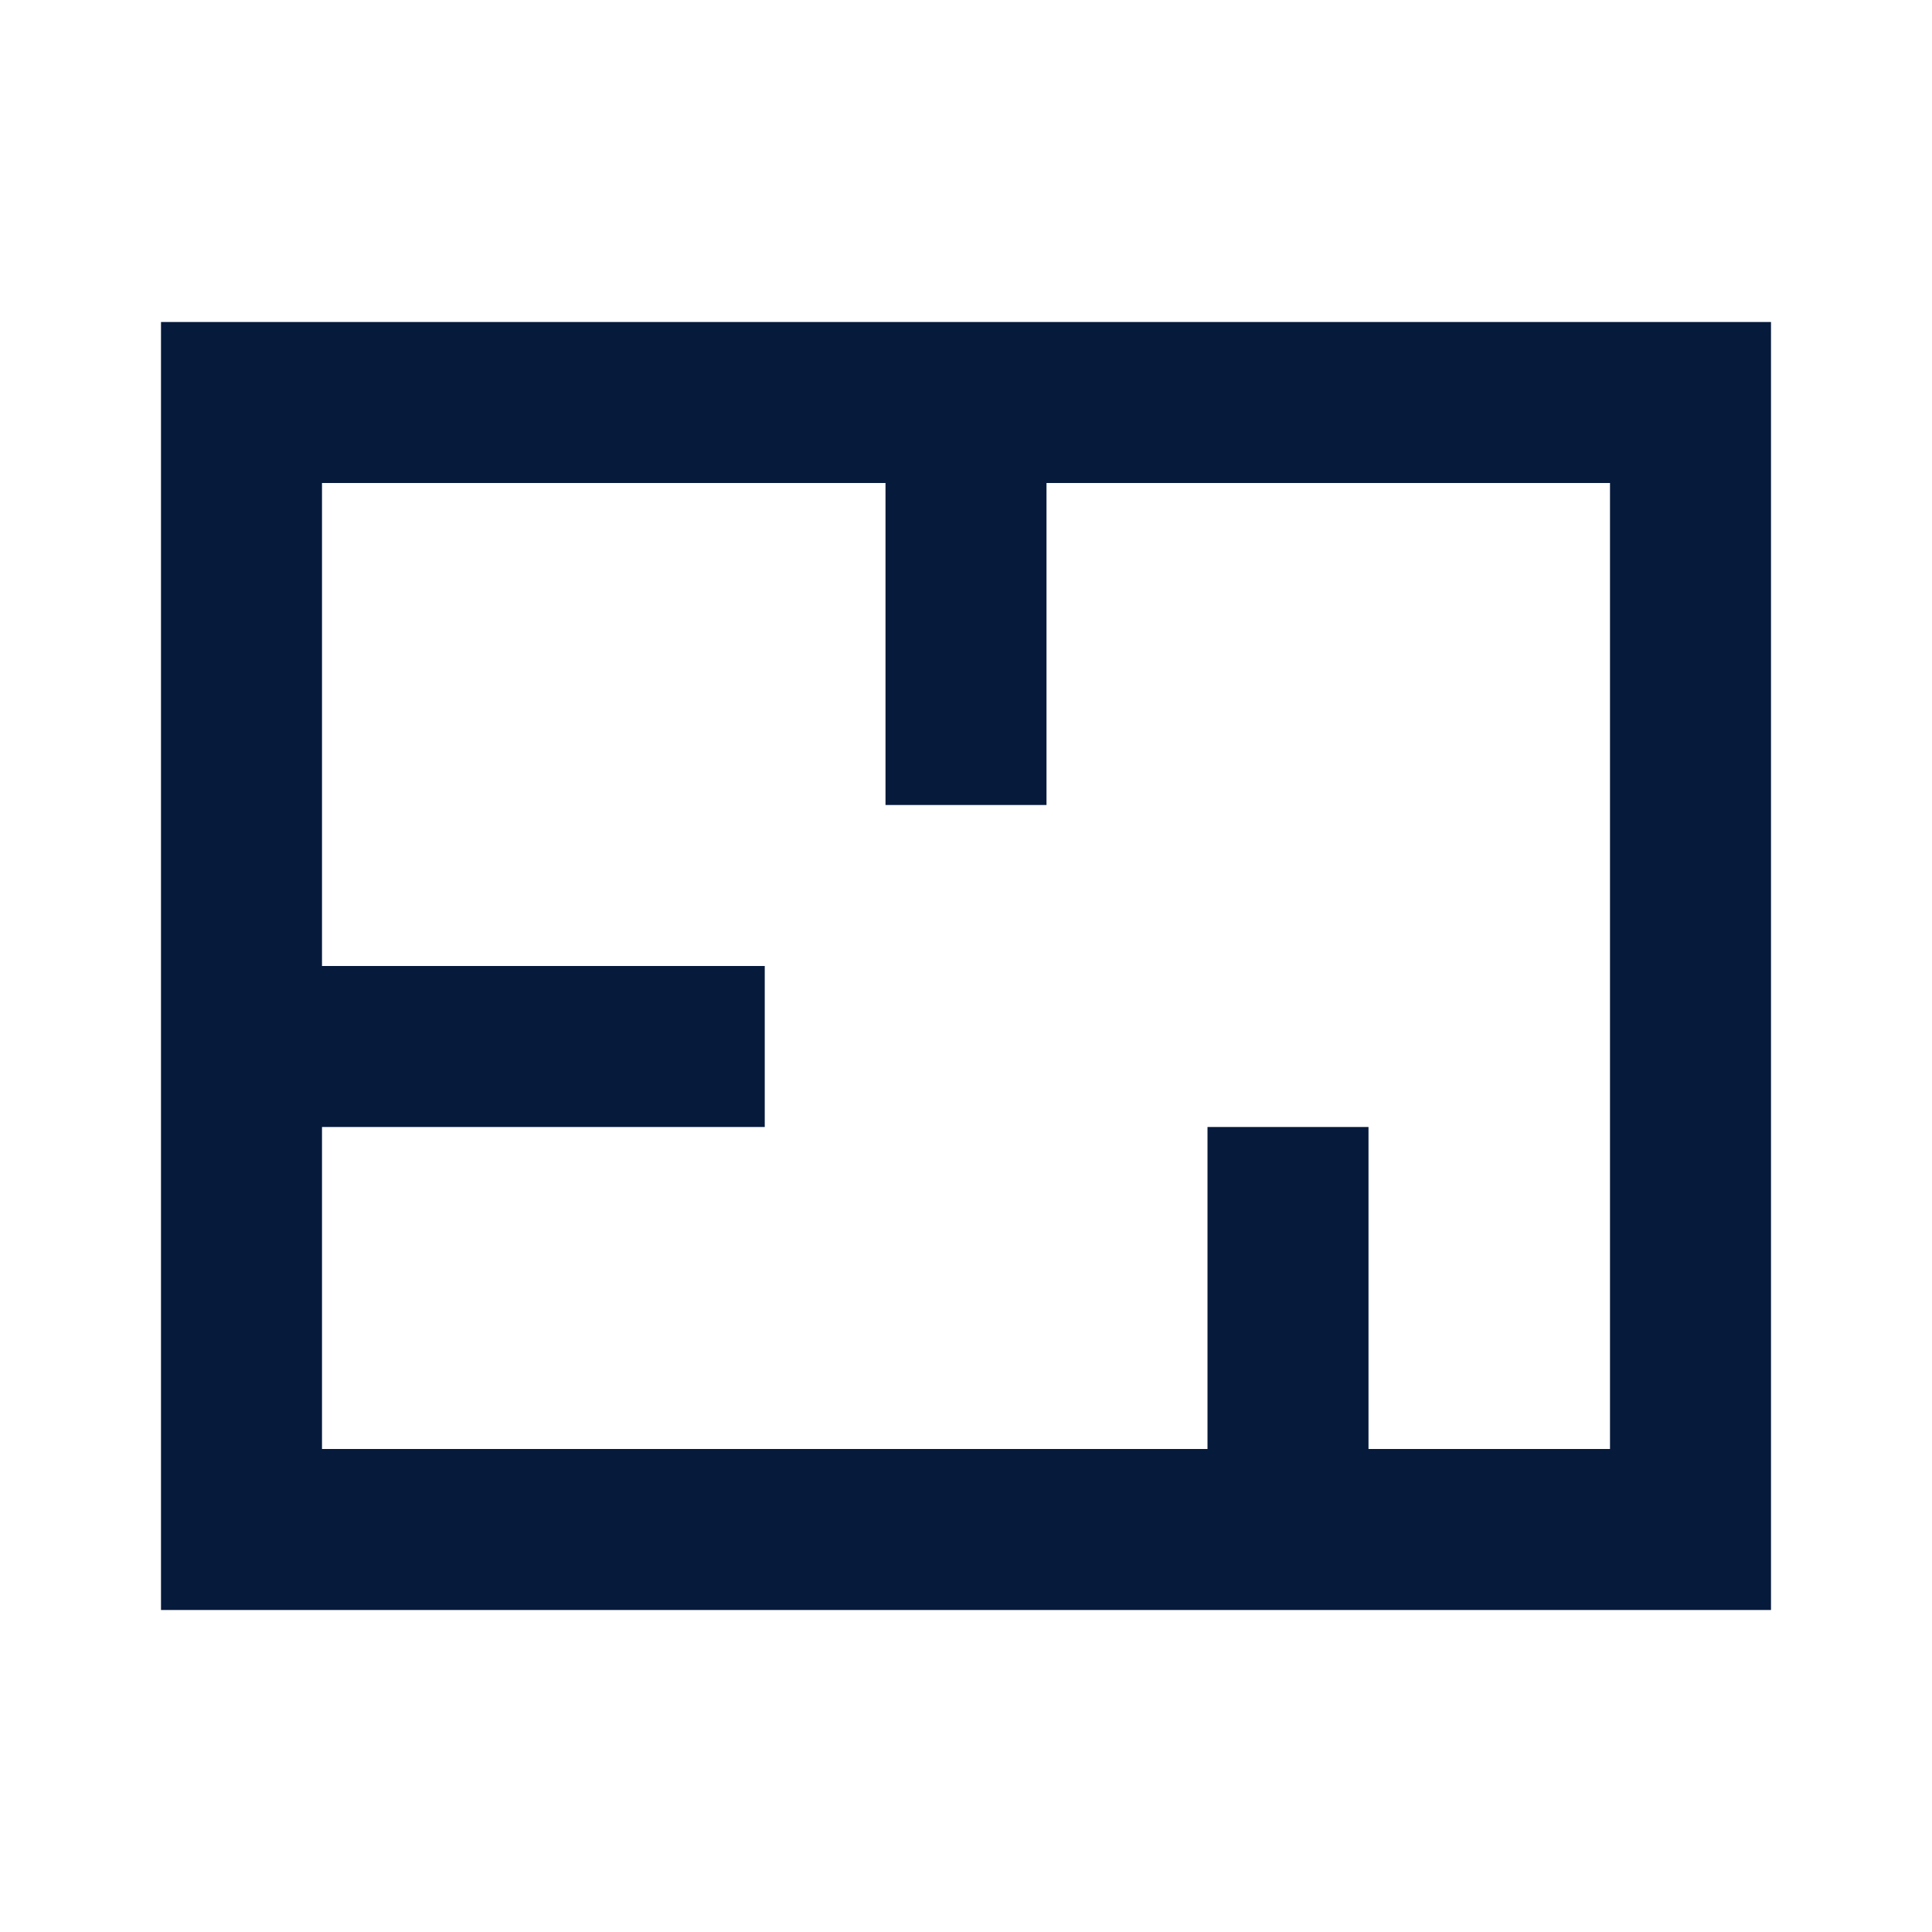 <svg width="24" height="24" viewBox="0 0 24 24" fill="none" xmlns="http://www.w3.org/2000/svg">
<path fill-rule="evenodd" clip-rule="evenodd" d="M4 14H9.5V12H4V6H11V10H13V6H20V18H17V14H15V18H4V14ZM2 4V20H22V4H2Z" fill="#061A3C"/>
</svg>
